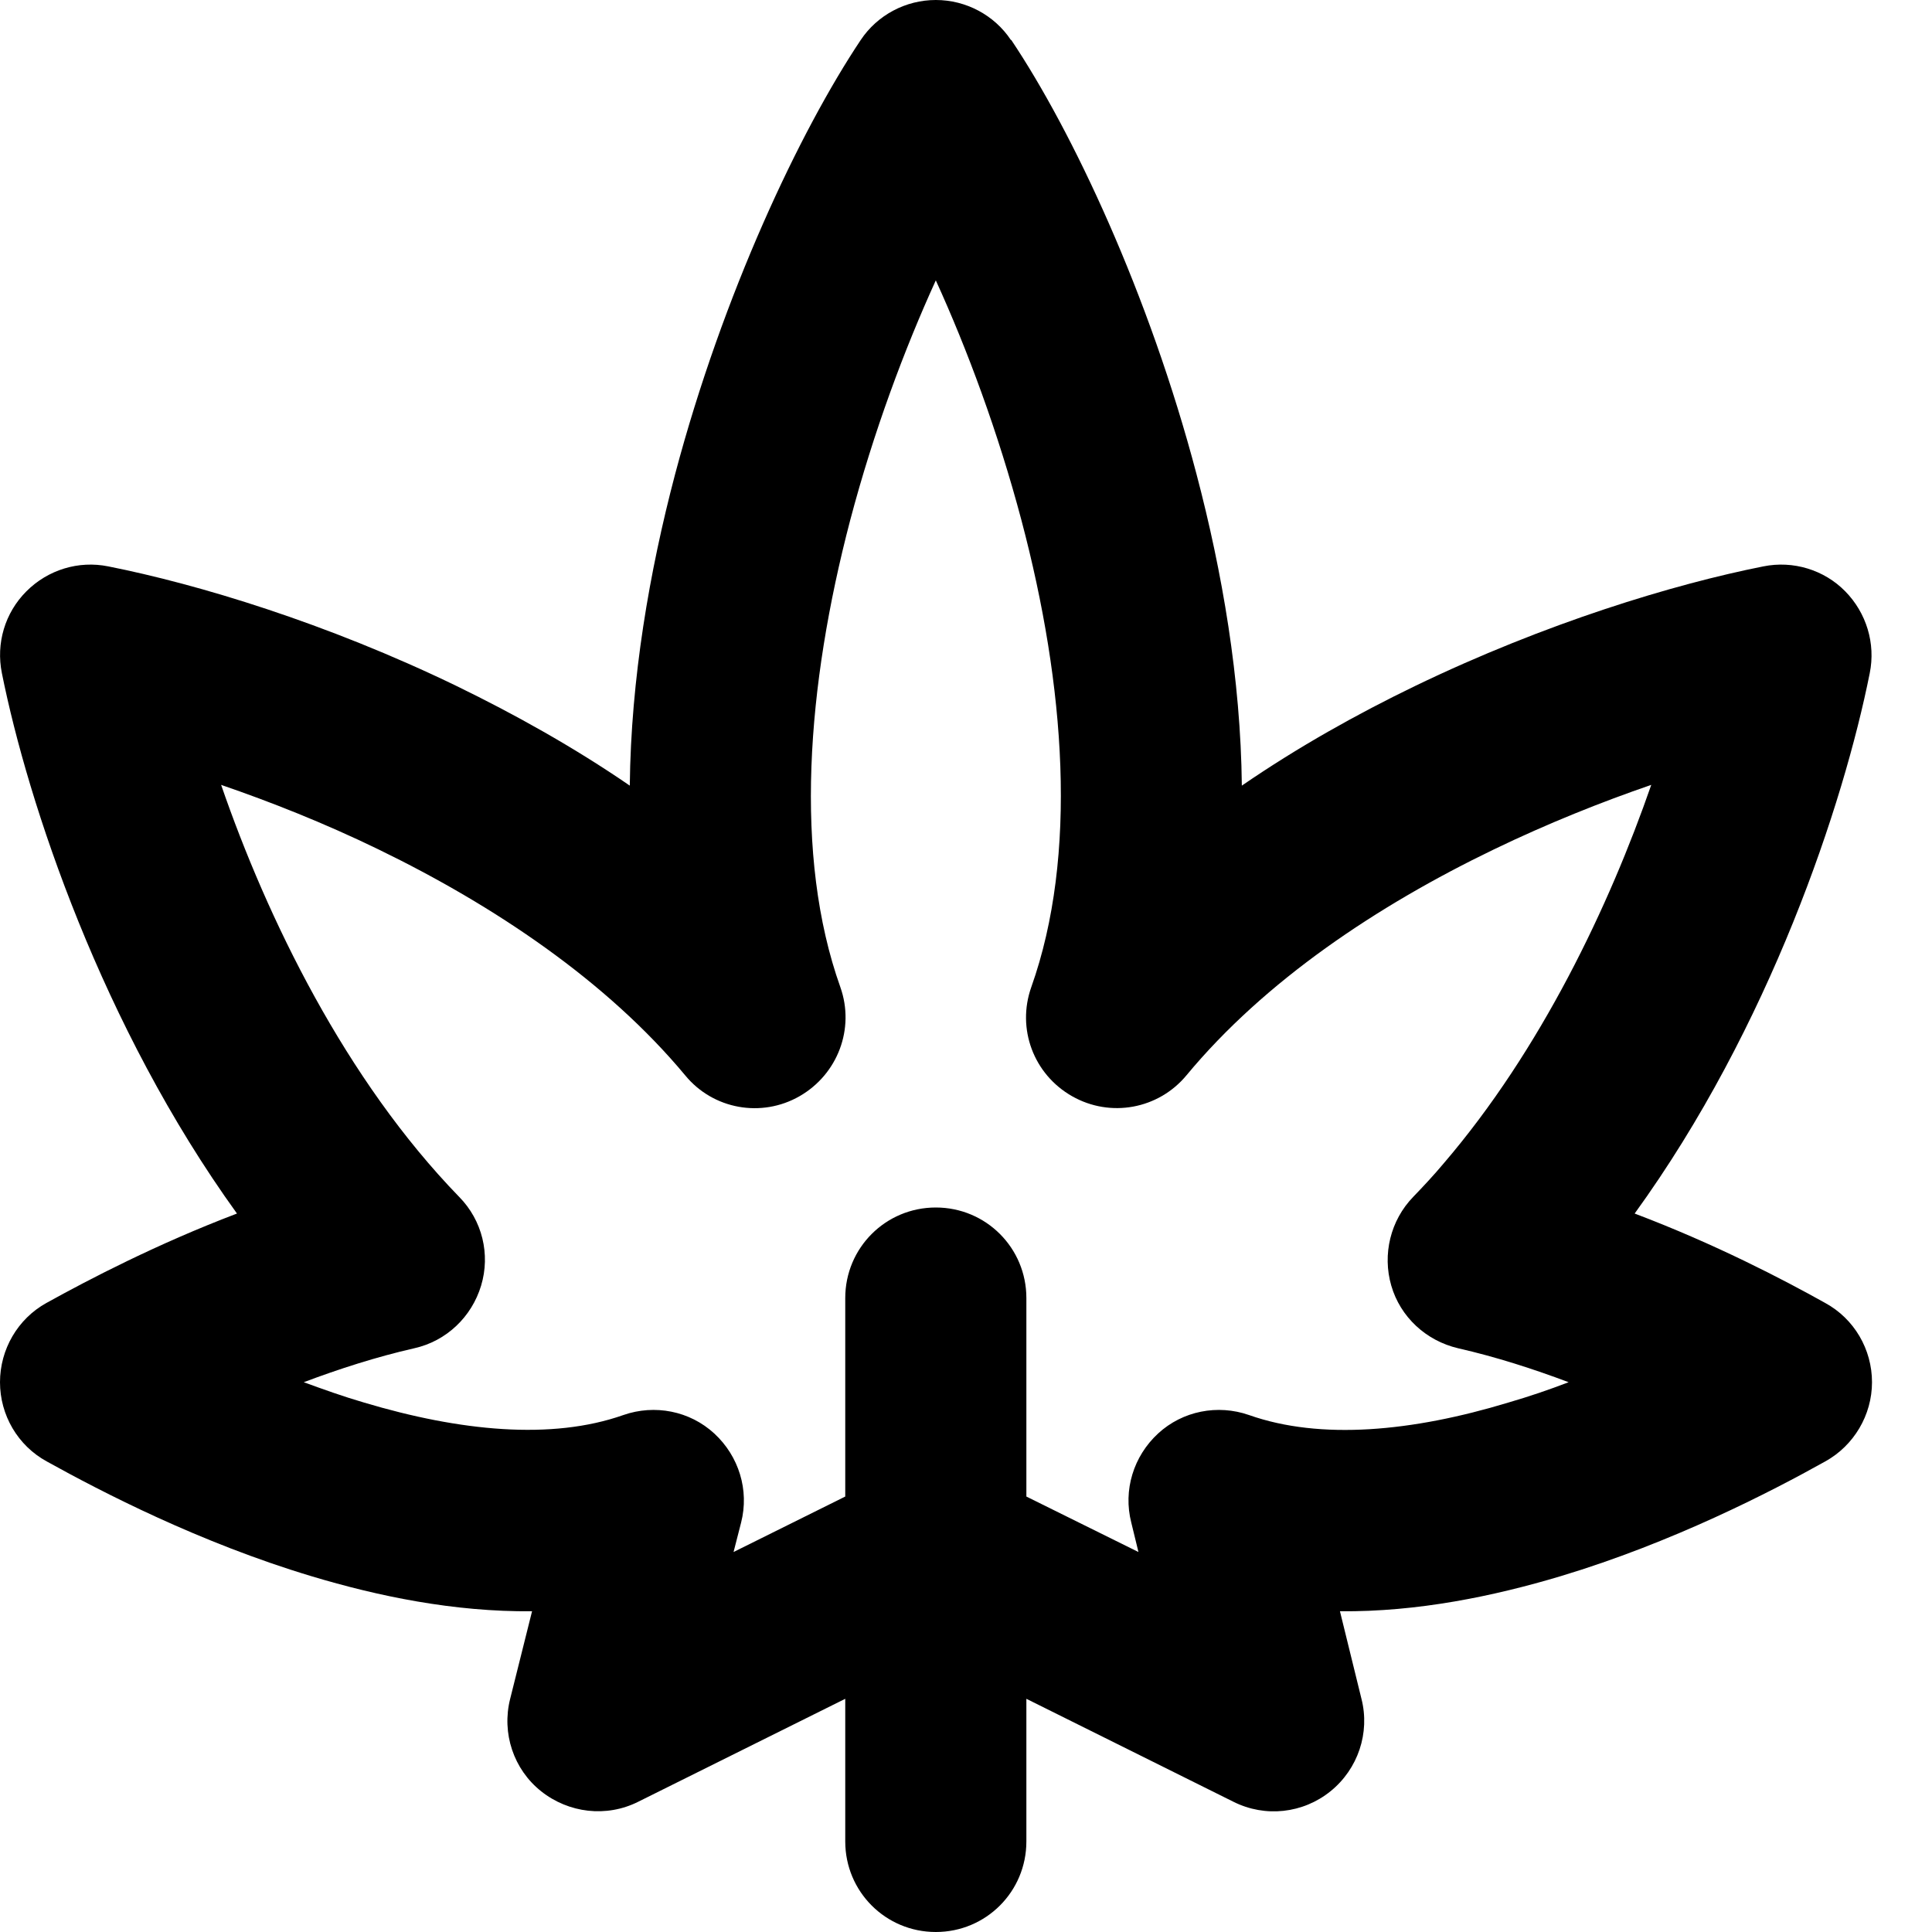 <svg fill="currentColor" xmlns="http://www.w3.org/2000/svg" viewBox="0 0 512 512"><!--! Font Awesome Pro 6.3.0 by @fontawesome - https://fontawesome.com License - https://fontawesome.com/license (Commercial License) Copyright 2023 Fonticons, Inc. --><path d="M267.9 10.6C263.5 4 256 0 248 0s-15.5 4-19.9 10.6c-16.1 24.1-36.5 67.2-49.2 115.1c-6.8 25.8-11.7 54.2-12 82.5c-15-10.3-30.7-19-45.9-26.4c-34.5-16.7-68.6-27-92.3-31.7c-7.9-1.6-16 .9-21.7 6.6s-8.1 13.8-6.5 21.7c6.9 34.4 26.5 93.6 62.3 143.2c-21.3 8.1-39.3 17.5-50.5 23.7C4.7 349.5 0 357.6 0 366.3s4.7 16.8 12.4 21c14.6 8.1 40.5 21.5 70.1 30.4c17.6 5.3 37.8 9.5 58.5 9.3l-5.8 23.2c-2.3 9.1 .9 18.7 8.2 24.5s17.3 7 25.7 2.8L224 450.2V488c0 13.3 10.7 24 24 24s24-10.7 24-24V450.2l54.9 27.3c8.4 4.2 18.4 3.1 25.7-2.8s10.5-15.5 8.2-24.5L355.1 427c20.6 .2 40.8-4 58.5-9.3c29.6-8.9 55.6-22.3 70.1-30.4c7.6-4.2 12.4-12.3 12.4-21s-4.7-16.8-12.4-21c-11.1-6.2-29.1-15.6-50.5-23.7C469 272.2 488.6 213 495.5 178.4c1.6-7.9-.9-16-6.5-21.7s-13.8-8.2-21.7-6.6c-23.7 4.7-57.7 15-92.3 31.7c-15.3 7.4-30.9 16.1-45.9 26.4c-.3-28.3-5.2-56.7-12-82.5c-12.6-47.9-33-91.1-49.1-115.1zM272 396.6V344c0-13.3-10.7-24-24-24s-24 10.7-24 24v52.6l-29.6 14.7 2-7.8c2.2-8.6-.6-17.6-7.1-23.6s-15.8-7.8-24.1-4.9c-19 6.7-43.3 4.3-68.7-3.3c-5.5-1.6-10.8-3.5-16-5.4c9.3-3.5 19.2-6.7 29.3-9c8.5-1.9 15.2-8.3 17.7-16.6s.3-17.3-5.8-23.5c-30.1-31-50.9-73.8-63.1-109.2c13.1 4.5 27.3 10.1 41.7 17.1C131 240 160.8 260 181.6 285c7.4 9 20.2 11.3 30.3 5.5s14.7-17.9 10.8-28.9c-12.4-34.8-8.9-79.8 2.6-123.7c6.2-23.5 14.4-45.4 22.7-63.6c8.3 18.2 16.5 40.2 22.7 63.6c11.6 43.8 15 88.8 2.6 123.7c-3.9 11 .6 23.1 10.8 28.9s22.9 3.4 30.3-5.5c20.8-25.1 50.6-45 81.5-59.9c14.3-6.9 28.6-12.6 41.7-17.1c-11.1 32-29.2 70.2-55 100.3c-2.6 3.1-5.3 6-8.1 8.9c-6 6.2-8.2 15.2-5.8 23.5s9.2 14.6 17.7 16.6c10.1 2.3 20 5.5 29.3 9c-5.2 2-10.5 3.8-16 5.4c-25.4 7.7-49.7 10-68.7 3.3c-8.3-2.9-17.6-1.1-24.1 4.9s-9.3 15-7.1 23.6l1.9 7.8L272 396.6z"/></svg>